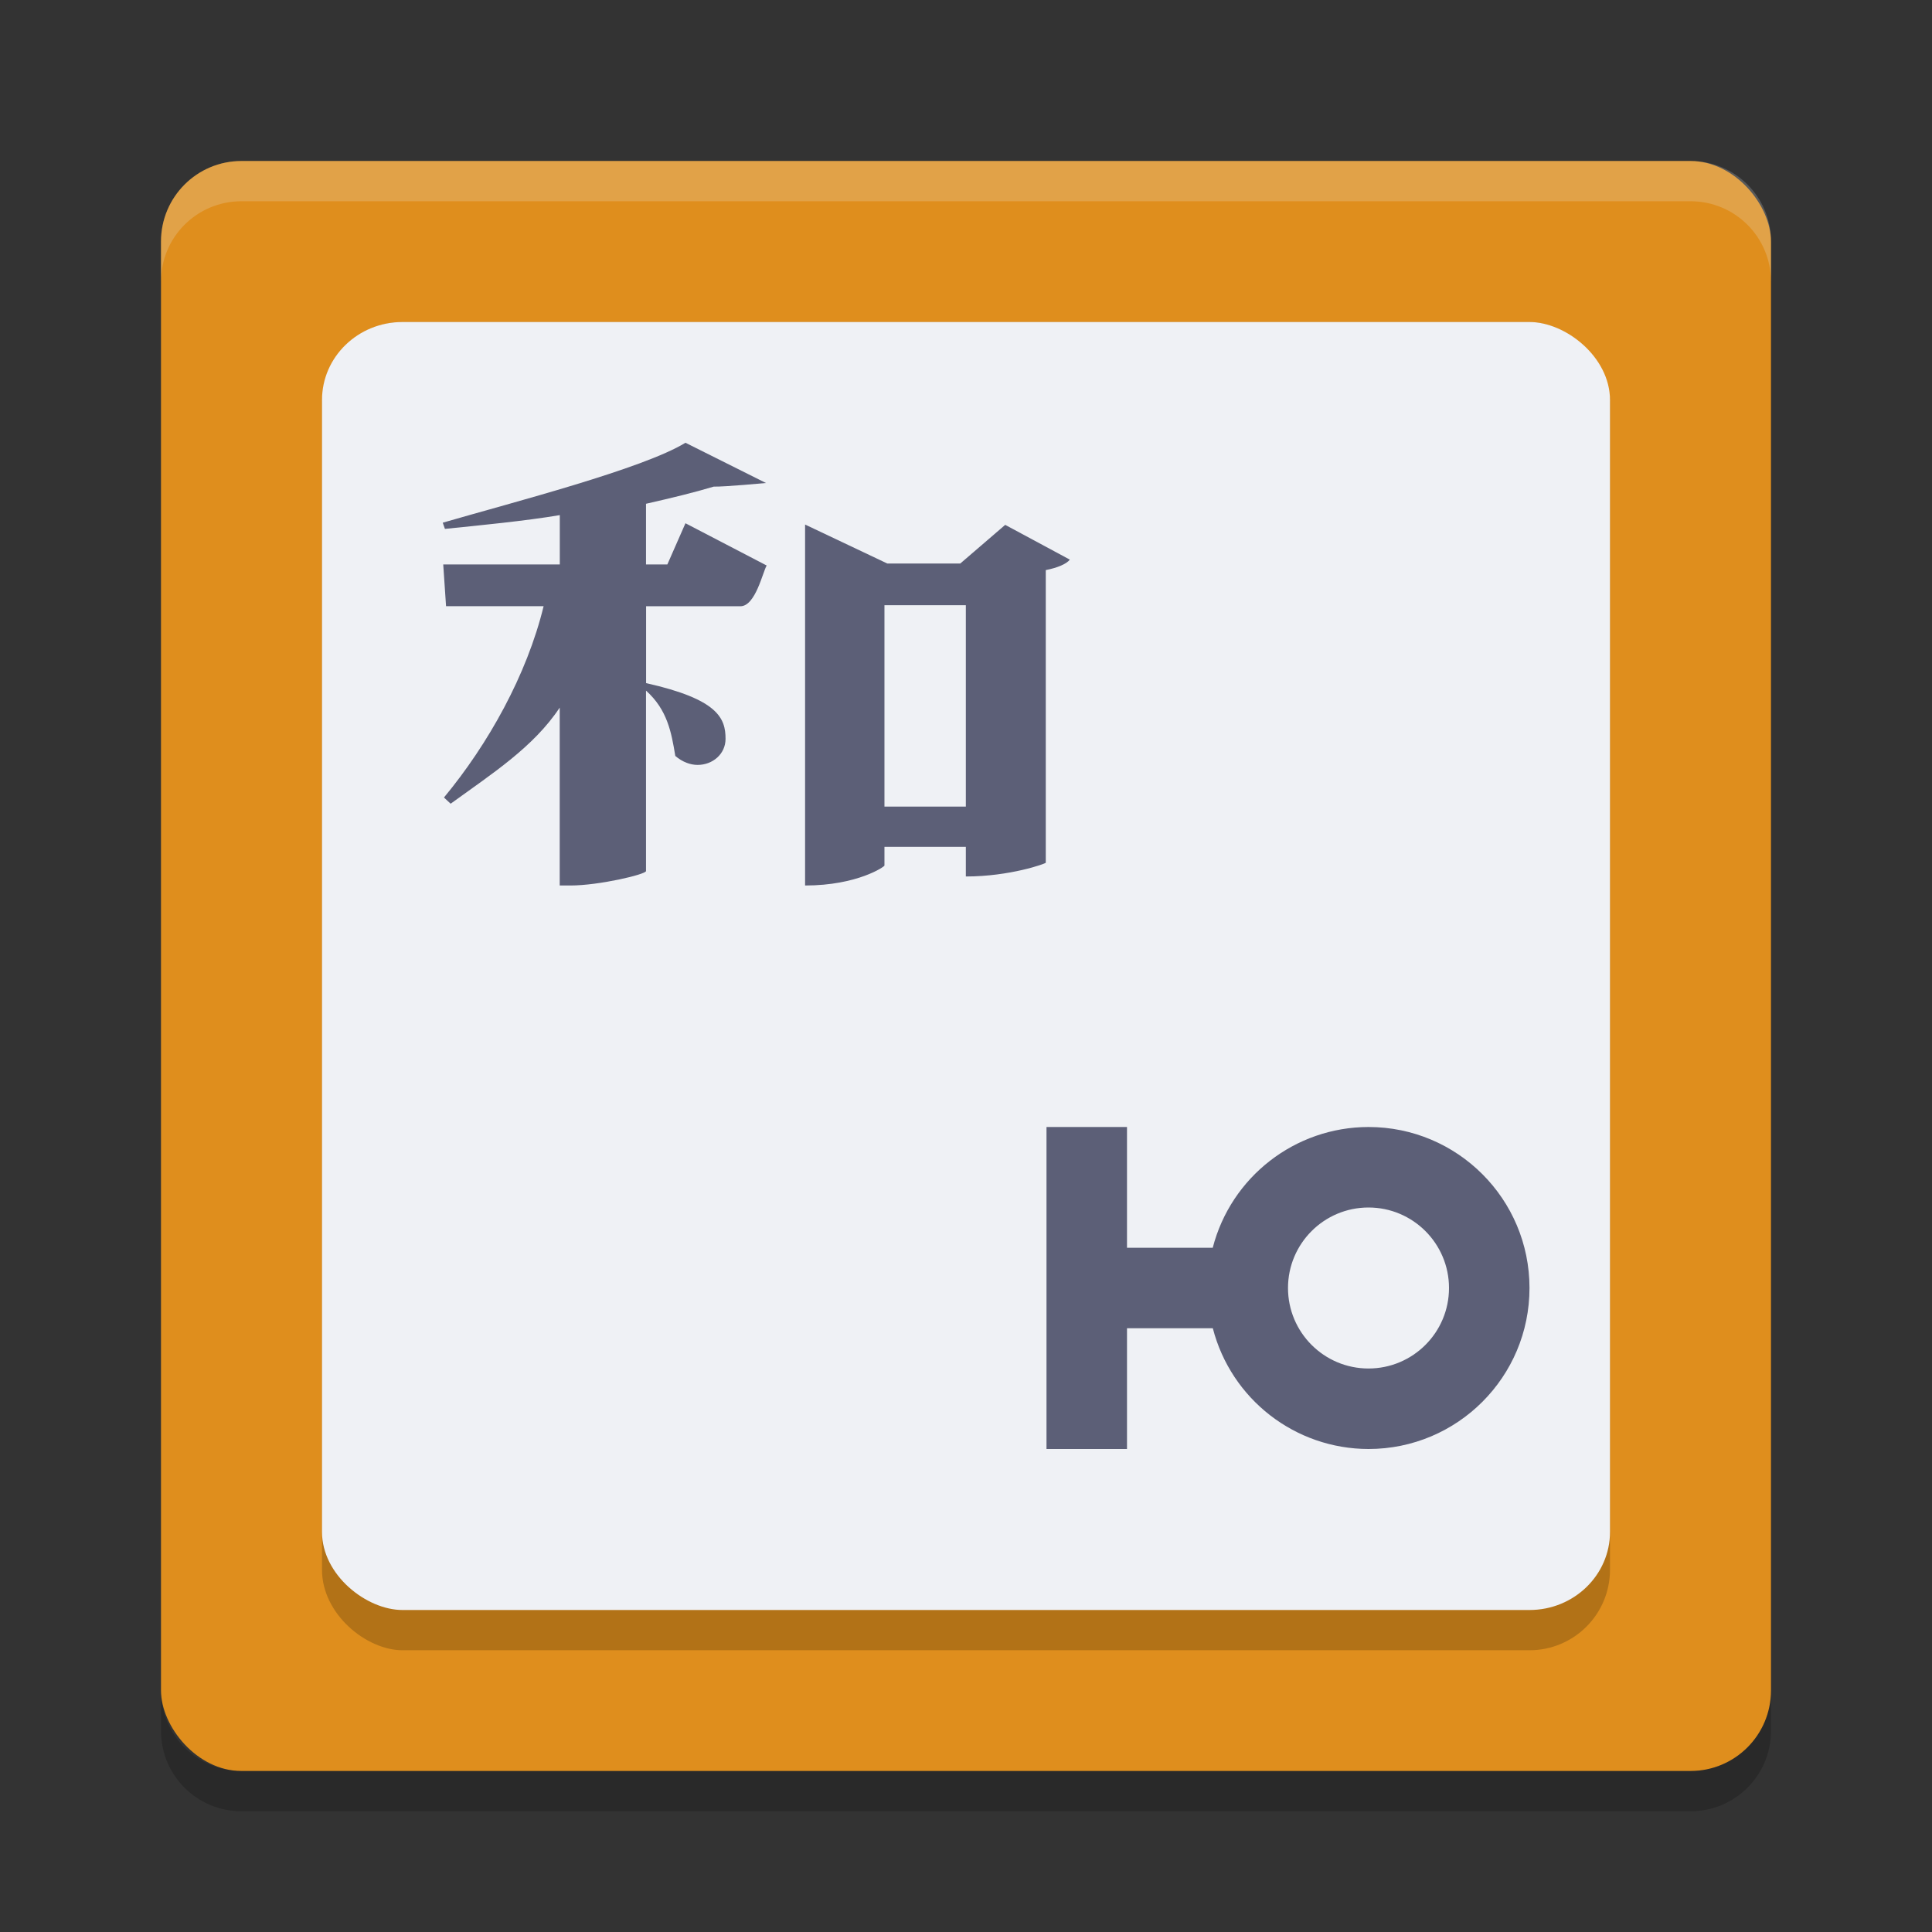 <svg xmlns="http://www.w3.org/2000/svg" width="24" height="24" version="1">
 <rect width="100%" height="100%" fill="#333333" stroke="none"/>
 <rect style="fill:#df8e1d" width="20" height="20" x="2" y="2" rx="1" ry="1"/>
 <rect style="opacity:0.2" width="16.5" height="16" x="-20.5" y="-20" rx="1" ry="1" transform="matrix(0,-1,-1,0,0,0)"/>
 <rect style="fill:#eff1f5" width="16" height="16" x="-20" y="-20" rx=".97" ry="1" transform="matrix(0,-1,-1,0,0,0)"/>
 <path style="opacity:0.2;fill:#eff1f5" d="M 3,2 C 2.446,2 2,2.446 2,3 l 0,0.5 c 0,-0.554 0.446,-1 1,-1 l 18,0 c 0.554,0 1,0.446 1,1 L 22,3 C 22,2.446 21.554,2 21,2 L 3,2 Z"/>
 <path style="opacity:0.2" d="m 2,21 0,0.5 c 0,0.554 0.446,1 1,1 l 18,0 c 0.554,0 1,-0.446 1,-1 L 22,21 c 0,0.554 -0.446,1 -1,1 L 3,22 C 2.446,22 2,21.554 2,21 Z"/>
 <path style="fill:#5c5f77" d="M 8.515,5.5 C 7.987,5.824 6.375,6.239 5.5,6.493 l 0.027,0.077 c 0.416,-0.042 1.01,-0.1 1.427,-0.171 l 0,0.613 -1.448,0 0.035,0.518 1.212,0 c -0.208,0.856 -0.69,1.716 -1.238,2.377 l 0.083,0.077 c 0.514,-0.373 1.03,-0.703 1.355,-1.194 l 0,2.21 0.133,0 c 0.354,0 0.933,-0.137 0.939,-0.179 l 0,-2.242 C 8.29,8.817 8.34,9.095 8.389,9.391 c 0.09,0.076 0.187,0.111 0.277,0.111 0.187,0 0.347,-0.135 0.347,-0.324 0,-0.255 -0.092,-0.492 -0.987,-0.692 l 0,-0.955 1.172,0 c 0.188,0 0.278,-0.43 0.326,-0.506 L 8.515,6.5 8.29,7.012 l -0.265,0 0,-0.754 C 8.339,6.187 8.63,6.116 8.866,6.045 9.004,6.048 9.515,6 9.515,6 Z m 1.486,1.016 0,4.484 c 0.652,0 0.991,-0.237 0.986,-0.248 l 0,-0.232 1.011,0 0,0.368 c 0.549,0 0.993,-0.16 0.993,-0.171 l 0,-3.635 c 0.146,-0.029 0.257,-0.076 0.299,-0.13 L 12.487,6.52 11.929,7 11.022,7 Z m 0.986,1.002 1.011,0 0,2.502 -1.011,0 z M 13,14 l 0,1.5 0,1 0,1.5 1,0 0,-1.5 1.066,0 C 15.294,17.382 16.089,17.999 17,18 c 1.105,0 2,-0.895 2,-2 0,-1.105 -0.895,-2 -2,-2 -0.911,8.76e-4 -1.707,0.618 -1.935,1.5 L 14,15.5 14,14 Z m 4,1 c 0.552,0 1,0.448 1,1 0,0.552 -0.448,1 -1,1 -0.552,0 -1,-0.448 -1,-1 0,-0.552 0.448,-1 1,-1 z"/>
</svg>
